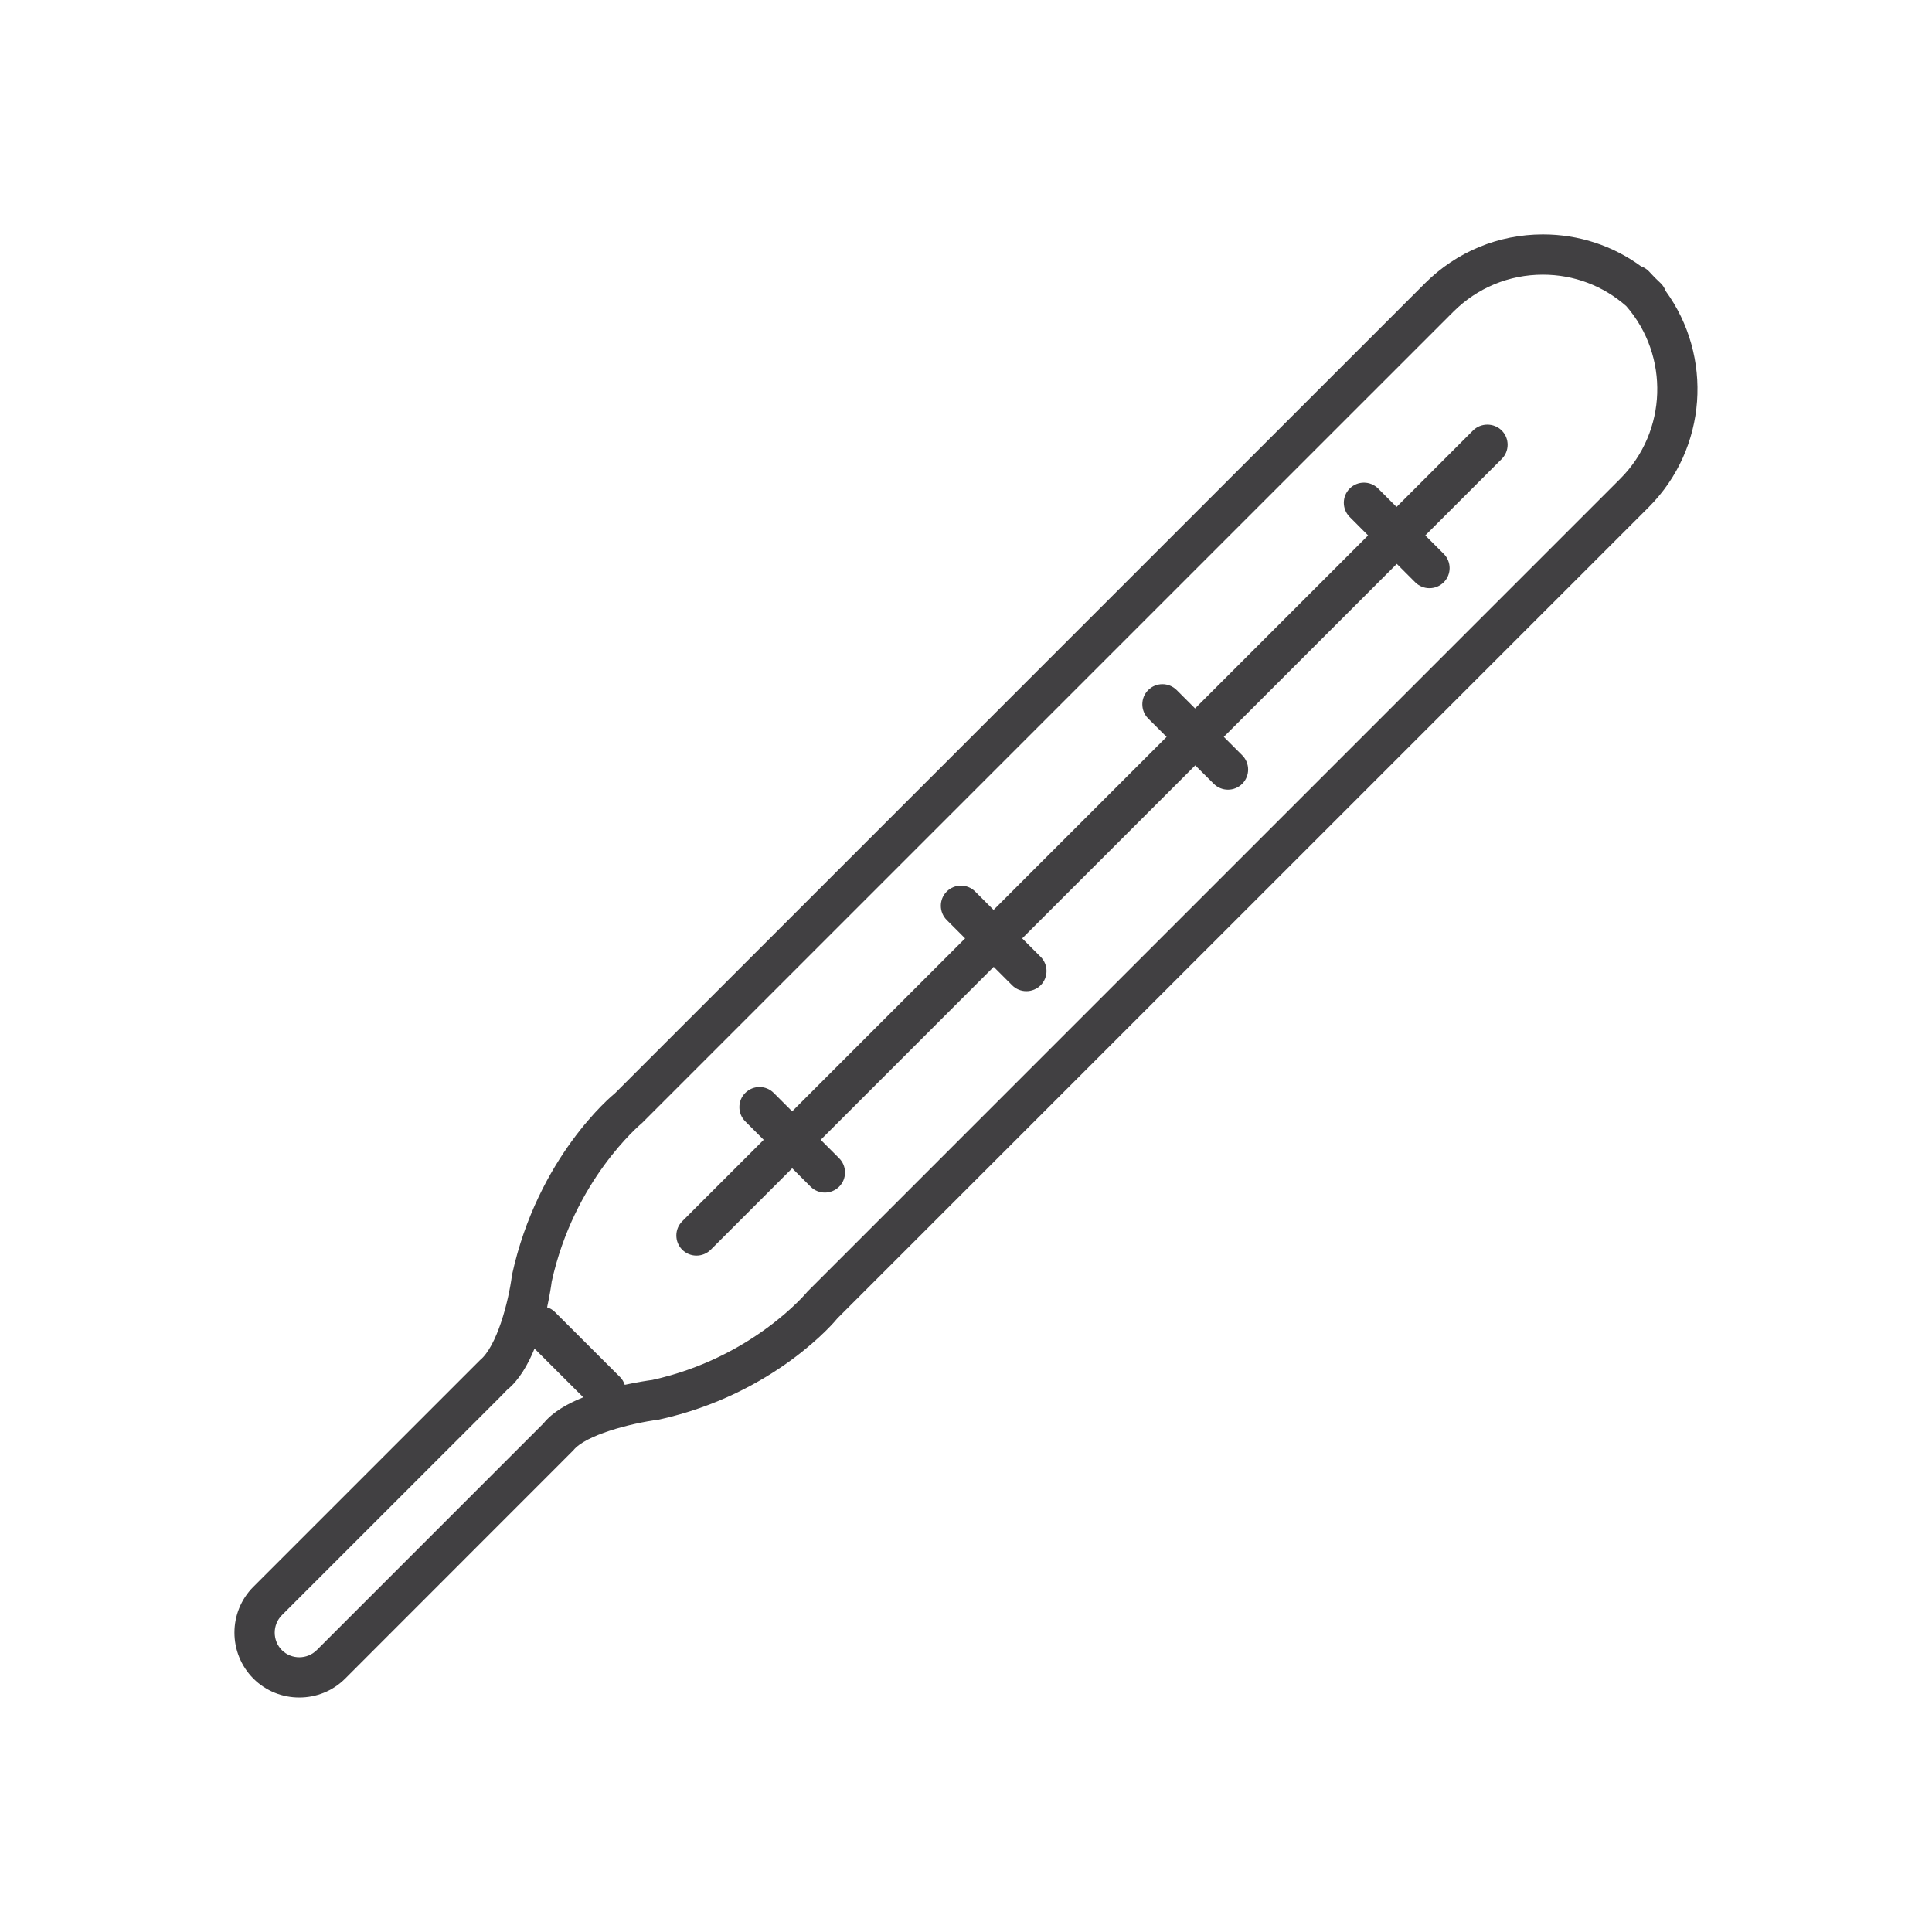 <?xml version="1.0" encoding="utf-8"?>
<!-- Generator: Adobe Illustrator 16.0.0, SVG Export Plug-In . SVG Version: 6.00 Build 0)  -->
<!DOCTYPE svg PUBLIC "-//W3C//DTD SVG 1.1//EN" "http://www.w3.org/Graphics/SVG/1.1/DTD/svg11.dtd">
<svg version="1.1" id="Layer_1" xmlns="http://www.w3.org/2000/svg" xmlns:xlink="http://www.w3.org/1999/xlink" x="0px" y="0px"
	 width="48px" height="48px" viewBox="0 0 48 48" enable-background="new 0 0 48 48" xml:space="preserve">
<g>
	<path fill="#414042" d="M41.381,7.227c-0.024-0.068-0.063-0.132-0.118-0.187c-0.048-0.048-0.097-0.095-0.146-0.14
		c-0.05-0.055-0.102-0.109-0.154-0.163c-0.056-0.056-0.121-0.096-0.191-0.12c-0.704-0.515-1.55-0.793-2.438-0.793c0,0,0,0-0.001,0
		c-1.106,0-2.148,0.432-2.932,1.216L15.281,27.159c-0.078,0.063-1.919,1.585-2.56,4.513c-0.087,0.682-0.379,1.779-0.796,2.121
		l-5.631,5.631c-0.626,0.628-0.626,1.65,0.002,2.281c0.314,0.313,0.728,0.47,1.141,0.469c0.413,0,0.826-0.156,1.14-0.471l5.667-5.67
		c0.303-0.377,1.402-0.668,2.13-0.764c2.882-0.633,4.401-2.474,4.43-2.514l20.158-20.155C42.423,11.139,42.563,8.848,41.381,7.227z
		 M13.503,35.363L7.87,40.996c-0.238,0.238-0.628,0.238-0.866,0.002c-0.238-0.24-0.238-0.63-0.001-0.869l5.447-5.445l0.145-0.15
		c0.298-0.24,0.52-0.624,0.685-1.028l1.211,1.21C14.096,34.874,13.727,35.084,13.503,35.363z M40.255,11.894L20.062,32.088
		c-0.013,0.017-1.358,1.646-3.857,2.197c-0.109,0.014-0.369,0.053-0.683,0.121c-0.024-0.069-0.059-0.136-0.115-0.191l-1.623-1.621
		c-0.056-0.056-0.122-0.091-0.191-0.114c0.065-0.301,0.103-0.544,0.114-0.638c0.555-2.527,2.19-3.894,2.244-3.941L36.106,7.747
		c0.595-0.595,1.385-0.923,2.225-0.923c0.001,0,0.001,0,0.001,0c0.771,0,1.499,0.276,2.073,0.782
		C41.479,8.841,41.428,10.72,40.255,11.894z"/>
	<path fill="#414042" d="M36.596,10.696l-1.899,1.899l-0.457-0.458c-0.195-0.195-0.512-0.195-0.707,0
		c-0.195,0.195-0.195,0.512,0,0.707l0.457,0.458l-4.299,4.299l-0.457-0.457c-0.195-0.194-0.512-0.195-0.707,0s-0.195,0.512,0,0.708
		l0.457,0.456l-4.299,4.299l-0.457-0.457c-0.195-0.195-0.512-0.195-0.707,0s-0.195,0.512,0,0.707l0.457,0.457l-4.297,4.297
		l-0.458-0.458c-0.195-0.195-0.512-0.195-0.707,0s-0.195,0.512,0,0.707l0.458,0.458l-2.024,2.024c-0.195,0.195-0.195,0.512,0,0.707
		c0.098,0.098,0.226,0.146,0.354,0.146s0.256-0.049,0.354-0.146l2.024-2.024l0.458,0.458c0.098,0.098,0.226,0.146,0.354,0.146
		s0.256-0.049,0.354-0.146c0.195-0.194,0.195-0.512,0-0.707l-0.458-0.458l4.298-4.297l0.458,0.458
		c0.098,0.098,0.226,0.146,0.354,0.146s0.256-0.049,0.354-0.146c0.195-0.195,0.195-0.512,0-0.707l-0.458-0.458l4.3-4.299
		l0.459,0.458c0.098,0.097,0.226,0.146,0.354,0.146s0.256-0.049,0.354-0.146c0.195-0.195,0.195-0.512,0-0.708l-0.458-0.458
		l4.298-4.298l0.458,0.458c0.098,0.098,0.226,0.146,0.354,0.146s0.256-0.049,0.354-0.146c0.195-0.195,0.195-0.512,0-0.707
		l-0.458-0.458l1.899-1.899c0.195-0.195,0.195-0.512,0-0.707S36.791,10.501,36.596,10.696z"/>
</g>
</svg>
